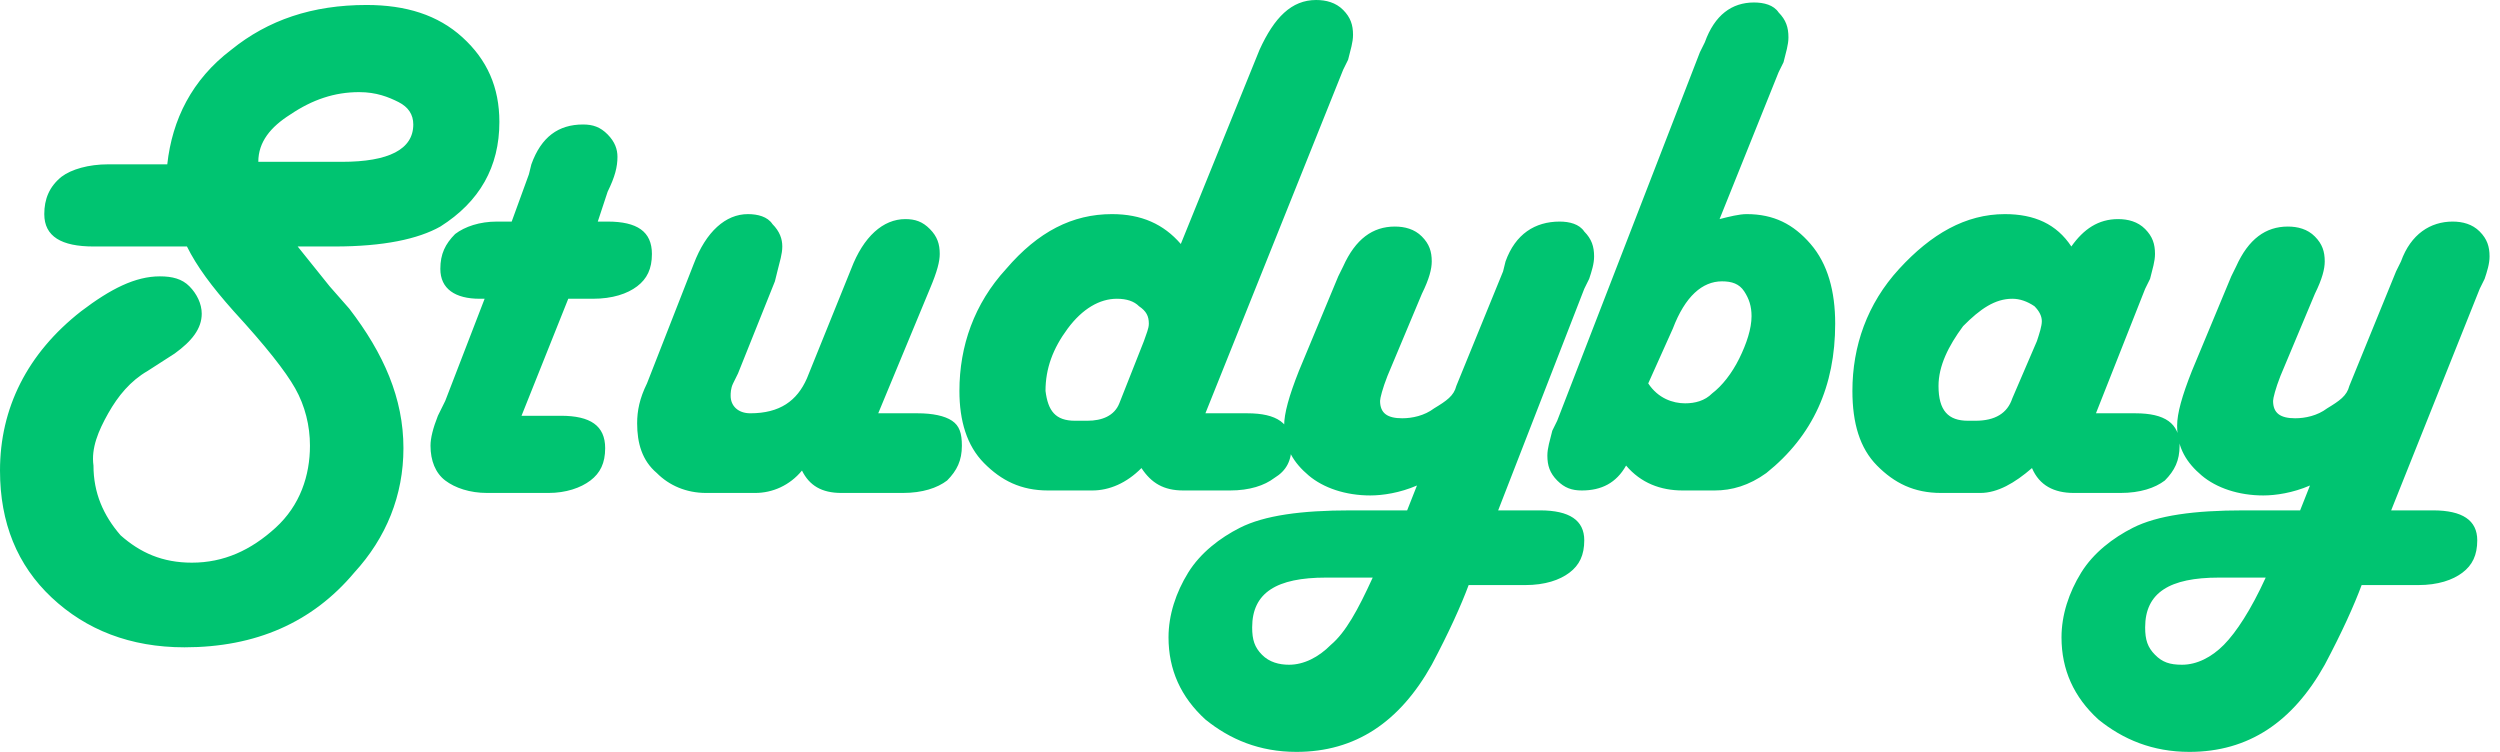 <svg width="133" height="40" viewBox="0 0 133 40" fill="none" xmlns="http://www.w3.org/2000/svg">
<path d="M13.742 8.609H18.192C20.678 8.609 21.987 7.947 21.987 6.623C21.987 6.093 21.725 5.695 21.201 5.43C20.678 5.166 20.024 4.901 19.108 4.901C17.799 4.901 16.621 5.298 15.443 6.093C14.396 6.755 13.742 7.55 13.742 8.609ZM15.836 13.113L17.537 15.232L18.584 16.424C20.416 18.808 21.463 21.192 21.463 23.841C21.463 26.358 20.547 28.609 18.846 30.463C16.621 33.113 13.611 34.437 9.816 34.437C6.936 34.437 4.581 33.51 2.748 31.788C0.916 30.066 0 27.815 0 25.033C0 21.722 1.44 18.808 4.319 16.556C5.889 15.364 7.198 14.702 8.507 14.702C9.161 14.702 9.685 14.834 10.077 15.232C10.47 15.629 10.732 16.159 10.732 16.689C10.732 17.483 10.208 18.146 9.292 18.808L7.852 19.735C6.936 20.265 6.282 21.06 5.758 21.987C5.235 22.914 4.842 23.841 4.973 24.768C4.973 26.225 5.497 27.417 6.413 28.477C7.46 29.404 8.638 29.934 10.208 29.934C11.909 29.934 13.349 29.272 14.658 28.079C15.967 26.887 16.49 25.298 16.49 23.709C16.49 22.649 16.228 21.589 15.705 20.662C15.181 19.735 14.134 18.411 12.433 16.556C11.255 15.232 10.47 14.172 9.946 13.113H4.973C3.272 13.113 2.356 12.583 2.356 11.391C2.356 10.596 2.617 9.934 3.272 9.404C3.795 9.007 4.711 8.742 5.758 8.742H8.899C9.161 6.358 10.208 4.238 12.302 2.649C14.265 1.06 16.621 0.265 19.5 0.265C21.594 0.265 23.296 0.795 24.604 1.987C25.913 3.179 26.567 4.636 26.567 6.49C26.567 8.874 25.52 10.729 23.426 12.053C22.248 12.715 20.416 13.113 17.799 13.113H15.836ZM31.802 11.788H32.326C33.896 11.788 34.682 12.318 34.682 13.51C34.682 14.305 34.42 14.834 33.896 15.232C33.373 15.629 32.588 15.894 31.541 15.894H30.232L27.745 22.119H29.839C31.41 22.119 32.195 22.649 32.195 23.841C32.195 24.636 31.933 25.166 31.41 25.563C30.886 25.96 30.101 26.225 29.185 26.225H25.913C24.997 26.225 24.212 25.96 23.688 25.563C23.165 25.166 22.903 24.503 22.903 23.709C22.903 23.311 23.034 22.781 23.296 22.119L23.688 21.325L25.782 15.894H25.52C24.212 15.894 23.426 15.364 23.426 14.305C23.426 13.51 23.688 12.98 24.212 12.45C24.735 12.053 25.52 11.788 26.437 11.788H27.222L28.138 9.272L28.269 8.742C28.792 7.285 29.708 6.623 31.017 6.623C31.541 6.623 31.933 6.755 32.326 7.152C32.718 7.55 32.849 7.947 32.849 8.344C32.849 8.874 32.718 9.404 32.326 10.199L31.802 11.788ZM46.722 21.987H48.816C49.601 21.987 50.256 22.119 50.648 22.384C51.041 22.649 51.172 23.046 51.172 23.709C51.172 24.503 50.91 25.033 50.386 25.563C49.863 25.96 49.078 26.225 48.031 26.225H44.759C43.712 26.225 43.057 25.828 42.665 25.033C42.011 25.828 41.094 26.225 40.178 26.225H37.561C36.514 26.225 35.598 25.828 34.943 25.166C34.158 24.503 33.896 23.576 33.896 22.517C33.896 21.854 34.027 21.192 34.42 20.397L36.907 14.04C37.561 12.318 38.608 11.391 39.786 11.391C40.309 11.391 40.833 11.523 41.094 11.921C41.487 12.318 41.618 12.715 41.618 13.113C41.618 13.51 41.487 13.907 41.356 14.437L41.225 14.967L39.262 19.868L39.001 20.397C38.87 20.662 38.87 20.927 38.87 21.06C38.87 21.589 39.262 21.987 39.916 21.987C41.487 21.987 42.403 21.325 42.927 20.132L45.282 14.305C45.937 12.583 46.984 11.656 48.162 11.656C48.685 11.656 49.078 11.788 49.47 12.185C49.863 12.583 49.994 12.98 49.994 13.51C49.994 13.907 49.863 14.437 49.47 15.364L46.722 21.987ZM57.192 22.384H57.846C58.632 22.384 59.286 22.119 59.548 21.457L60.856 18.146C60.987 17.748 61.118 17.483 61.118 17.219C61.118 16.821 60.987 16.556 60.595 16.291C60.333 16.026 59.94 15.894 59.417 15.894C58.501 15.894 57.584 16.424 56.799 17.483C56.014 18.543 55.621 19.603 55.621 20.795C55.752 21.854 56.145 22.384 57.192 22.384ZM64.128 21.987H66.353C67.924 21.987 68.709 22.517 68.709 23.709C68.709 24.503 68.447 25.033 67.793 25.43C67.269 25.828 66.484 26.093 65.437 26.093H62.95C61.903 26.093 61.249 25.695 60.725 24.901C59.94 25.695 59.024 26.093 58.108 26.093H55.752C54.313 26.093 53.266 25.563 52.35 24.636C51.433 23.709 51.041 22.384 51.041 20.795C51.041 18.411 51.826 16.159 53.528 14.305C55.229 12.318 57.061 11.391 59.155 11.391C60.725 11.391 61.903 11.921 62.819 12.98L67.007 2.649C67.793 0.927 68.709 0 70.018 0C70.541 0 71.065 0.132 71.457 0.53C71.85 0.927 71.981 1.325 71.981 1.854C71.981 2.252 71.85 2.649 71.719 3.179L71.457 3.709L64.128 21.987ZM73.028 30.728H70.541C67.924 30.728 66.615 31.523 66.615 33.377C66.615 34.04 66.746 34.437 67.138 34.834C67.531 35.232 68.054 35.364 68.578 35.364C69.363 35.364 70.148 34.967 70.803 34.305C71.588 33.642 72.242 32.45 73.028 30.728ZM79.702 27.152H81.927C83.498 27.152 84.283 27.682 84.283 28.742C84.283 29.537 84.021 30.066 83.498 30.463C82.974 30.861 82.189 31.126 81.142 31.126H78.132C77.739 32.185 77.085 33.642 76.169 35.364C74.467 38.411 72.112 40 68.971 40C67.007 40 65.437 39.338 64.128 38.278C62.819 37.086 62.165 35.629 62.165 33.907C62.165 32.715 62.558 31.523 63.212 30.463C63.867 29.404 64.913 28.609 65.96 28.079C67.269 27.417 69.232 27.152 71.85 27.152H74.86L75.383 25.828C74.467 26.225 73.551 26.358 72.897 26.358C71.588 26.358 70.41 25.96 69.625 25.298C68.84 24.636 68.316 23.841 68.316 22.649C68.316 21.987 68.578 21.06 69.101 19.735L71.195 14.702L71.457 14.172C72.112 12.715 73.028 12.053 74.206 12.053C74.729 12.053 75.252 12.185 75.645 12.583C76.038 12.98 76.169 13.377 76.169 13.907C76.169 14.305 76.038 14.834 75.645 15.629L73.813 20C73.551 20.662 73.42 21.192 73.42 21.325C73.42 21.987 73.813 22.252 74.598 22.252C75.122 22.252 75.776 22.119 76.299 21.722C76.954 21.325 77.347 21.06 77.477 20.53L79.964 14.437L80.095 13.907C80.618 12.45 81.665 11.788 82.974 11.788C83.498 11.788 84.021 11.921 84.283 12.318C84.675 12.715 84.806 13.113 84.806 13.642C84.806 14.04 84.675 14.437 84.544 14.834L84.283 15.364L79.702 27.152ZM87.686 20.397C88.209 21.192 88.994 21.457 89.649 21.457C90.172 21.457 90.696 21.325 91.088 20.927C91.612 20.53 92.135 19.868 92.528 19.073C92.921 18.278 93.182 17.483 93.182 16.821C93.182 16.291 93.051 15.894 92.79 15.497C92.528 15.099 92.135 14.967 91.612 14.967C90.565 14.967 89.649 15.762 88.994 17.483L87.686 20.397ZM91.481 11.656C92.004 11.523 92.528 11.391 92.921 11.391C94.36 11.391 95.407 11.921 96.323 12.98C97.239 14.04 97.632 15.497 97.632 17.219C97.632 20.53 96.454 23.179 93.968 25.166C93.051 25.828 92.135 26.093 91.219 26.093H89.518C88.34 26.093 87.293 25.695 86.508 24.768C85.984 25.695 85.199 26.093 84.152 26.093C83.629 26.093 83.236 25.96 82.843 25.563C82.451 25.166 82.32 24.768 82.32 24.238C82.32 23.841 82.451 23.444 82.582 22.914L82.843 22.384L90.434 2.781L90.696 2.252C91.219 0.795 92.135 0.132 93.313 0.132C93.837 0.132 94.36 0.265 94.622 0.662C95.014 1.06 95.145 1.457 95.145 1.987C95.145 2.384 95.014 2.781 94.884 3.311L94.622 3.841L91.481 11.656ZM104.699 22.384H105.092C106.139 22.384 106.793 21.987 107.055 21.192L108.364 18.146C108.495 17.748 108.625 17.351 108.625 17.086C108.625 16.821 108.495 16.556 108.233 16.291C107.84 16.026 107.448 15.894 107.055 15.894C106.139 15.894 105.354 16.424 104.437 17.351C103.652 18.411 103.129 19.47 103.129 20.53C103.129 21.854 103.652 22.384 104.699 22.384ZM111.505 21.987H113.599C115.169 21.987 115.954 22.517 115.954 23.709C115.954 24.503 115.693 25.033 115.169 25.563C114.646 25.96 113.86 26.225 112.813 26.225H110.327C109.28 26.225 108.495 25.828 108.102 24.901C107.186 25.695 106.27 26.225 105.354 26.225H103.26C101.82 26.225 100.773 25.695 99.857 24.768C98.941 23.841 98.548 22.517 98.548 20.795C98.548 18.411 99.333 16.159 101.035 14.305C102.736 12.45 104.568 11.391 106.662 11.391C108.233 11.391 109.411 11.921 110.196 13.113C110.85 12.185 111.635 11.656 112.682 11.656C113.206 11.656 113.729 11.788 114.122 12.185C114.515 12.583 114.646 12.98 114.646 13.51C114.646 13.907 114.515 14.305 114.384 14.834L114.122 15.364L111.505 21.987ZM120.535 30.728H118.048C115.431 30.728 114.122 31.523 114.122 33.377C114.122 34.04 114.253 34.437 114.646 34.834C115.038 35.232 115.431 35.364 116.085 35.364C116.87 35.364 117.656 34.967 118.31 34.305C118.964 33.642 119.75 32.45 120.535 30.728ZM127.21 27.152H129.434C131.005 27.152 131.79 27.682 131.79 28.742C131.79 29.537 131.528 30.066 131.005 30.463C130.481 30.861 129.696 31.126 128.649 31.126H125.639C125.246 32.185 124.592 33.642 123.676 35.364C121.975 38.411 119.619 40 116.478 40C114.515 40 112.944 39.338 111.635 38.278C110.327 37.086 109.672 35.629 109.672 33.907C109.672 32.715 110.065 31.523 110.719 30.463C111.374 29.404 112.421 28.609 113.468 28.079C114.776 27.417 116.74 27.152 119.357 27.152H122.367L122.891 25.828C121.975 26.225 121.058 26.358 120.404 26.358C119.095 26.358 117.917 25.96 117.132 25.298C116.347 24.636 115.823 23.841 115.823 22.649C115.823 21.987 116.085 21.06 116.609 19.735L118.703 14.702L118.964 14.172C119.619 12.715 120.535 12.053 121.713 12.053C122.236 12.053 122.76 12.185 123.152 12.583C123.545 12.98 123.676 13.377 123.676 13.907C123.676 14.305 123.545 14.834 123.152 15.629L121.32 20C121.058 20.662 120.928 21.192 120.928 21.325C120.928 21.987 121.32 22.252 122.105 22.252C122.629 22.252 123.283 22.119 123.807 21.722C124.461 21.325 124.854 21.06 124.985 20.53L127.471 14.437L127.733 13.907C128.256 12.45 129.303 11.788 130.481 11.788C131.005 11.788 131.528 11.921 131.921 12.318C132.314 12.715 132.444 13.113 132.444 13.642C132.444 14.04 132.314 14.437 132.183 14.834L131.921 15.364L127.21 27.152Z" fill="#00C471"/>
</svg>
